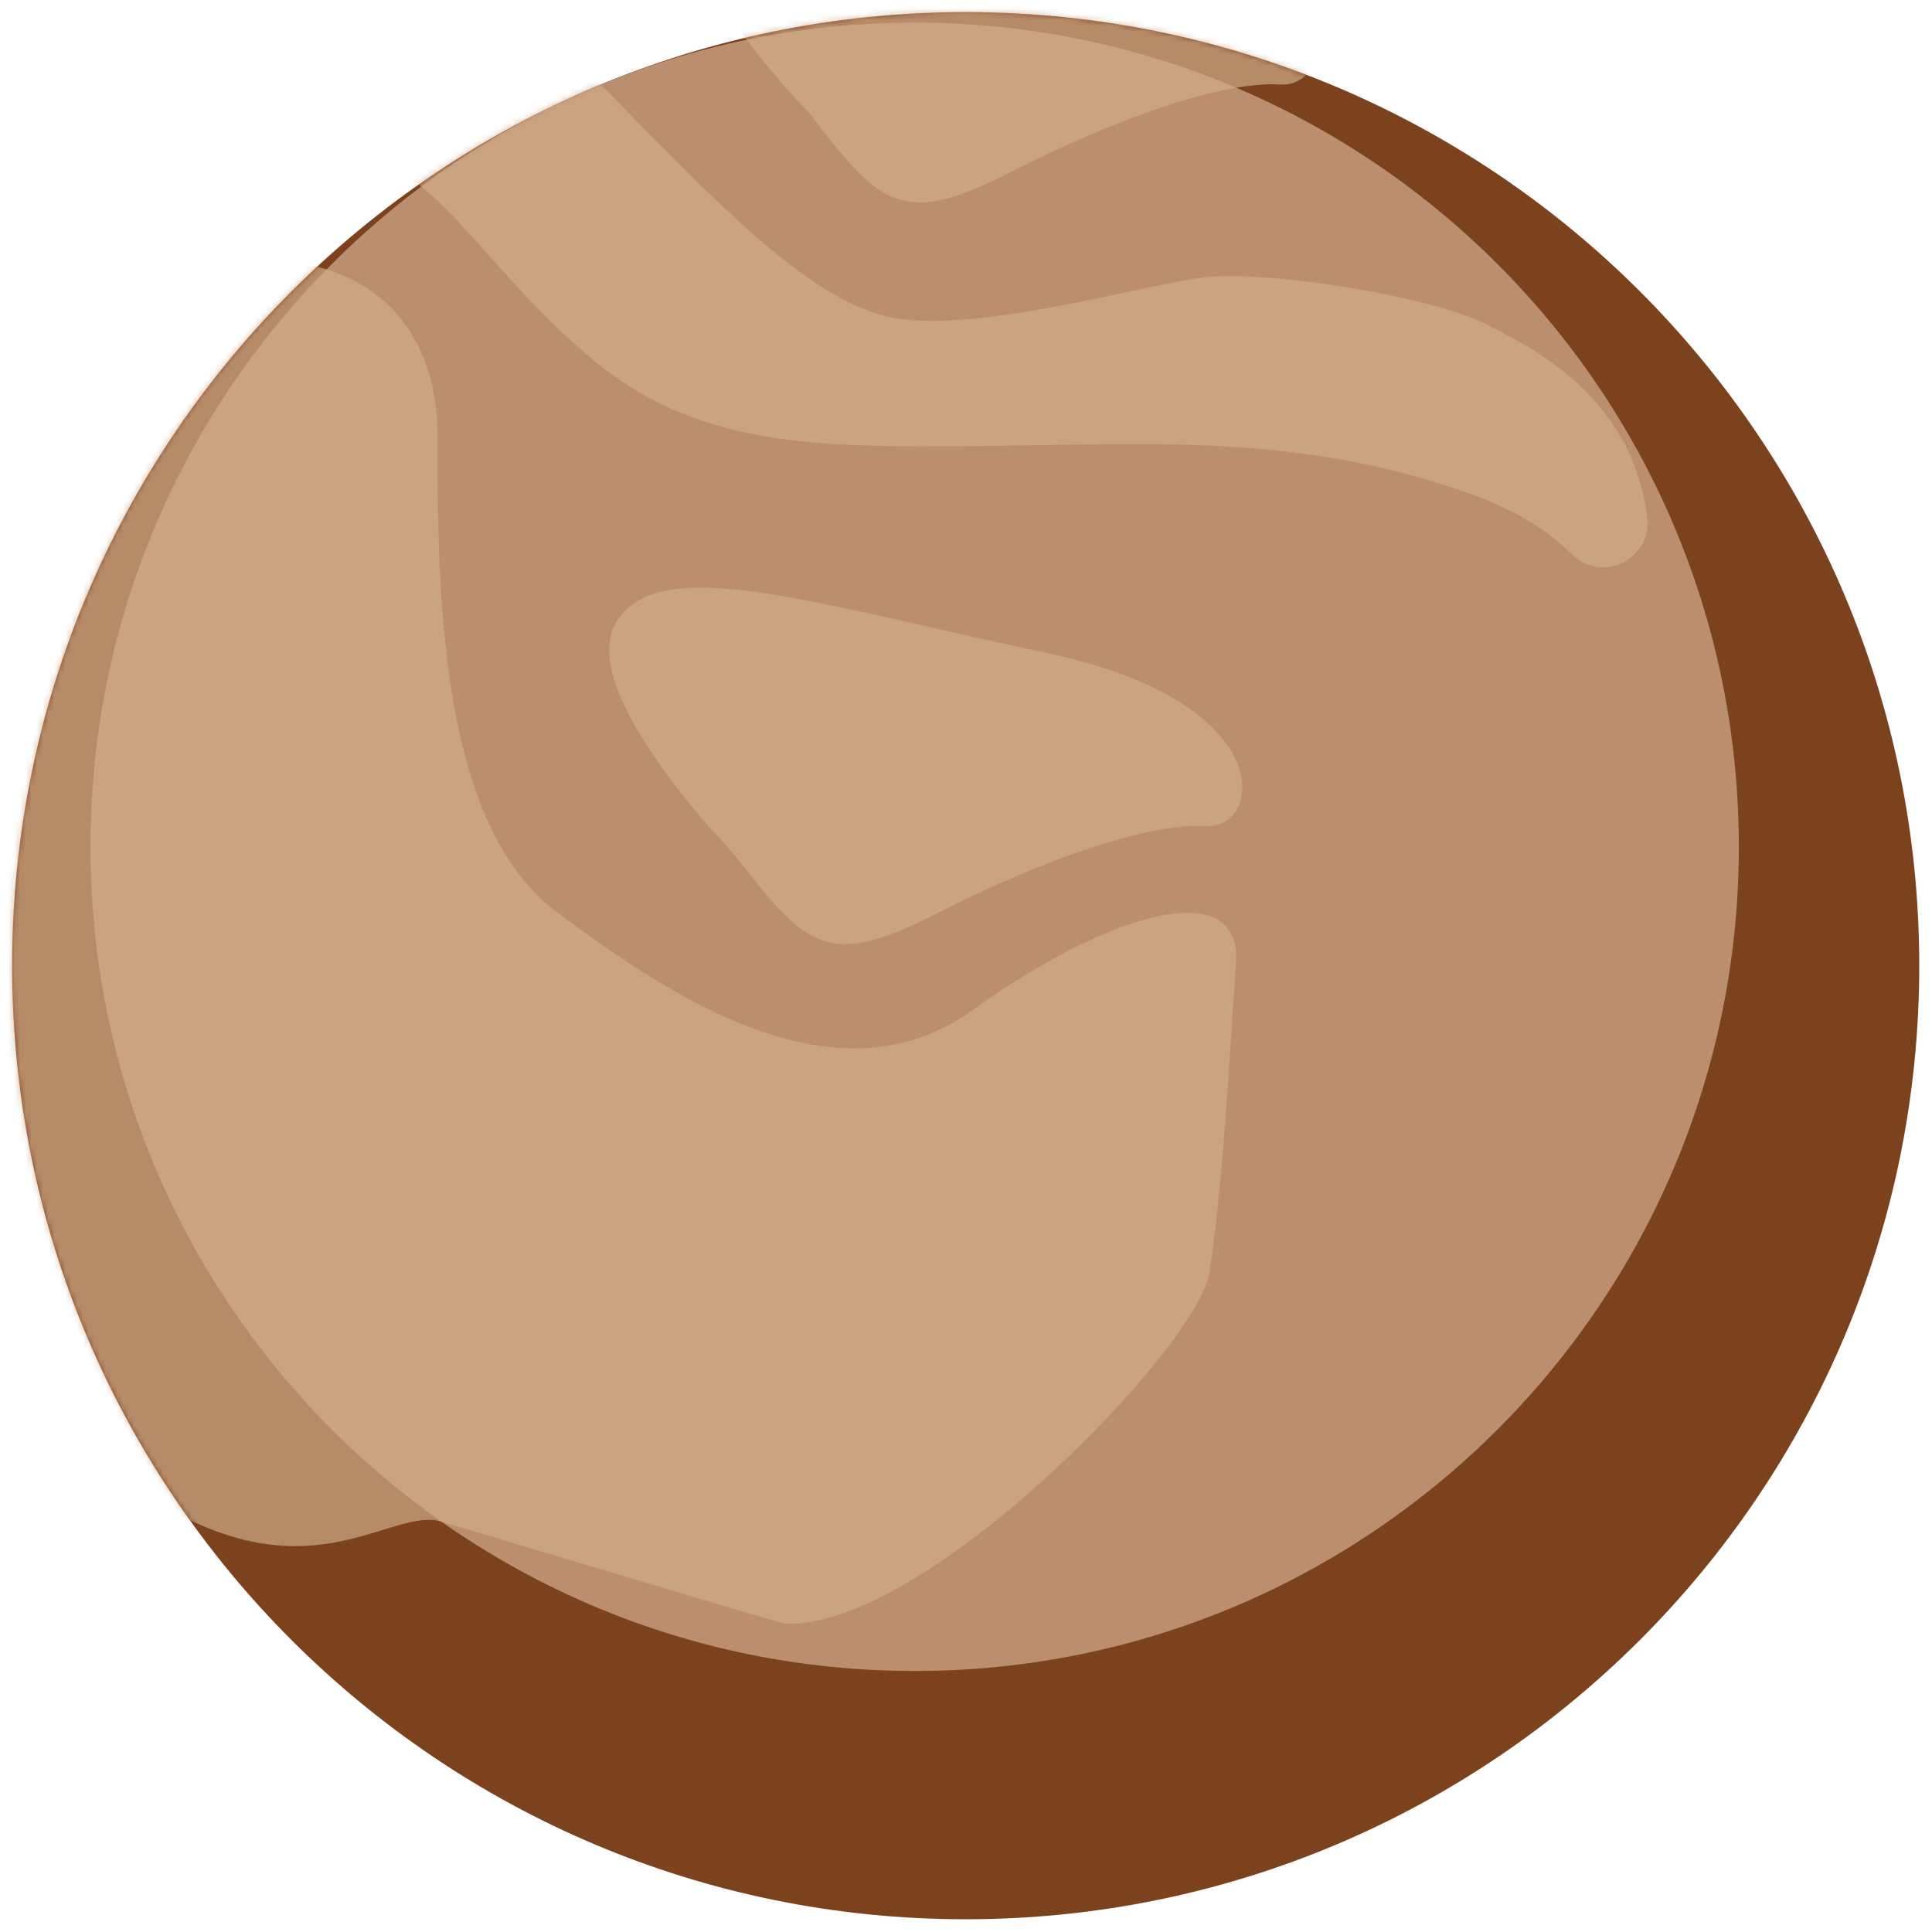 <svg width="338" height="338" viewBox="0 0 338 338" fill="none" xmlns="http://www.w3.org/2000/svg">
<g filter="url(#filter0_d_125_3870)">
<path d="M167.946 333.77C260.081 333.77 334.77 259.081 334.77 166.946C334.77 74.812 260.081 0.122 167.946 0.122C75.812 0.122 1.123 74.812 1.123 166.946C1.123 259.081 75.812 333.77 167.946 333.77Z" fill="#7C421E"/>
<path d="M159.015 290.336C238.648 290.336 303.204 225.78 303.204 146.147C303.204 66.513 238.648 1.958 159.015 1.958C79.381 1.958 14.826 66.513 14.826 146.147C14.826 225.78 79.381 290.336 159.015 290.336Z" fill="#BB8E6F"/>
<g opacity="0.69">
<mask id="mask0_125_3870" style="mask-type:luminance" maskUnits="userSpaceOnUse" x="1" y="0" width="334" height="334">
<path d="M167.824 333.648C259.958 333.648 334.648 258.958 334.648 166.824C334.648 74.69 259.958 0 167.824 0C75.69 0 1 74.69 1 166.824C1 258.958 75.69 333.648 167.824 333.648Z" fill="white"/>
</mask>
<g mask="url(#mask0_125_3870)">
<path d="M140.478 17.618C153.263 34.503 156.995 37.684 176.02 28.018C195.046 18.352 213.153 12.174 223.002 12.786C232.852 13.397 236.339 -8.87 194.984 -17.557C153.63 -26.244 127.57 -35.114 119.923 -23.063C112.276 -11.011 140.478 17.68 140.478 17.68V17.618Z" fill="#D1AC8A"/>
<path d="M124.083 143.7C126.407 146.33 128.732 149.022 130.873 151.836C141.089 164.744 145.8 166.518 162.99 157.77C182.015 148.104 200.123 141.926 209.972 142.537C219.821 143.149 223.308 120.881 181.954 112.195C140.661 103.447 114.539 94.637 106.893 106.689C100.897 116.11 116.803 135.625 124.022 143.761L124.083 143.7Z" fill="#D1AC8A"/>
<path d="M287.175 88.459C288.093 95.8 279.223 100.204 273.962 94.943C270.108 91.089 264.663 87.48 256.771 84.605C226.551 73.532 198.778 75.796 170.148 76.04C141.518 76.285 120.78 76.285 102.06 60.38C83.341 44.474 76.673 28.874 59.911 23.246C43.149 17.618 34.584 16.272 19.902 17.435C5.22 18.597 12.99 4.955 33.055 -0.428C53.12 -5.812 87.256 -4.344 105.486 14.193C123.716 32.728 139.805 49.857 154.059 53.344C168.313 56.831 198.778 47.839 209.422 46.554C220.005 45.208 249.063 49.613 259.28 54.874C266.682 58.666 284.545 67.17 287.175 88.52V88.459Z" fill="#D1AC8A"/>
<path d="M136.379 282.077C135.645 282.077 76 264.031 75.266 263.97C64.01 262.501 46.514 283.668 7.056 245.311C-35.155 204.324 -28.976 123.451 -18.821 102.407C-8.605 81.363 9.197 52.06 29.629 45.698C50.062 39.335 75.694 45.269 75.571 74.878C75.449 104.487 76.55 142.782 96.432 157.586C116.314 172.391 145.311 191.844 169.169 174.715C192.966 157.586 216.396 150.735 215.234 166.701C214.071 182.729 213.093 204.079 210.584 220.658C208.627 233.566 160.972 282.995 136.379 282.077Z" fill="#D1AC8A"/>
</g>
</g>
</g>
<defs>
<filter id="filter0_d_125_3870" x="0" y="0" width="337.77" height="337.77" filterUnits="userSpaceOnUse" color-interpolation-filters="sRGB">
<feFlood flood-opacity="0" result="BackgroundImageFix"/>
<feColorMatrix in="SourceAlpha" type="matrix" values="0 0 0 0 0 0 0 0 0 0 0 0 0 0 0 0 0 0 127 0" result="hardAlpha"/>
<feOffset dx="1" dy="2"/>
<feGaussianBlur stdDeviation="1"/>
<feComposite in2="hardAlpha" operator="out"/>
<feColorMatrix type="matrix" values="0 0 0 0 0 0 0 0 0 0 0 0 0 0 0 0 0 0 0.25 0"/>
<feBlend mode="normal" in2="BackgroundImageFix" result="effect1_dropShadow_125_3870"/>
<feBlend mode="normal" in="SourceGraphic" in2="effect1_dropShadow_125_3870" result="shape"/>
</filter>
</defs>
</svg>
